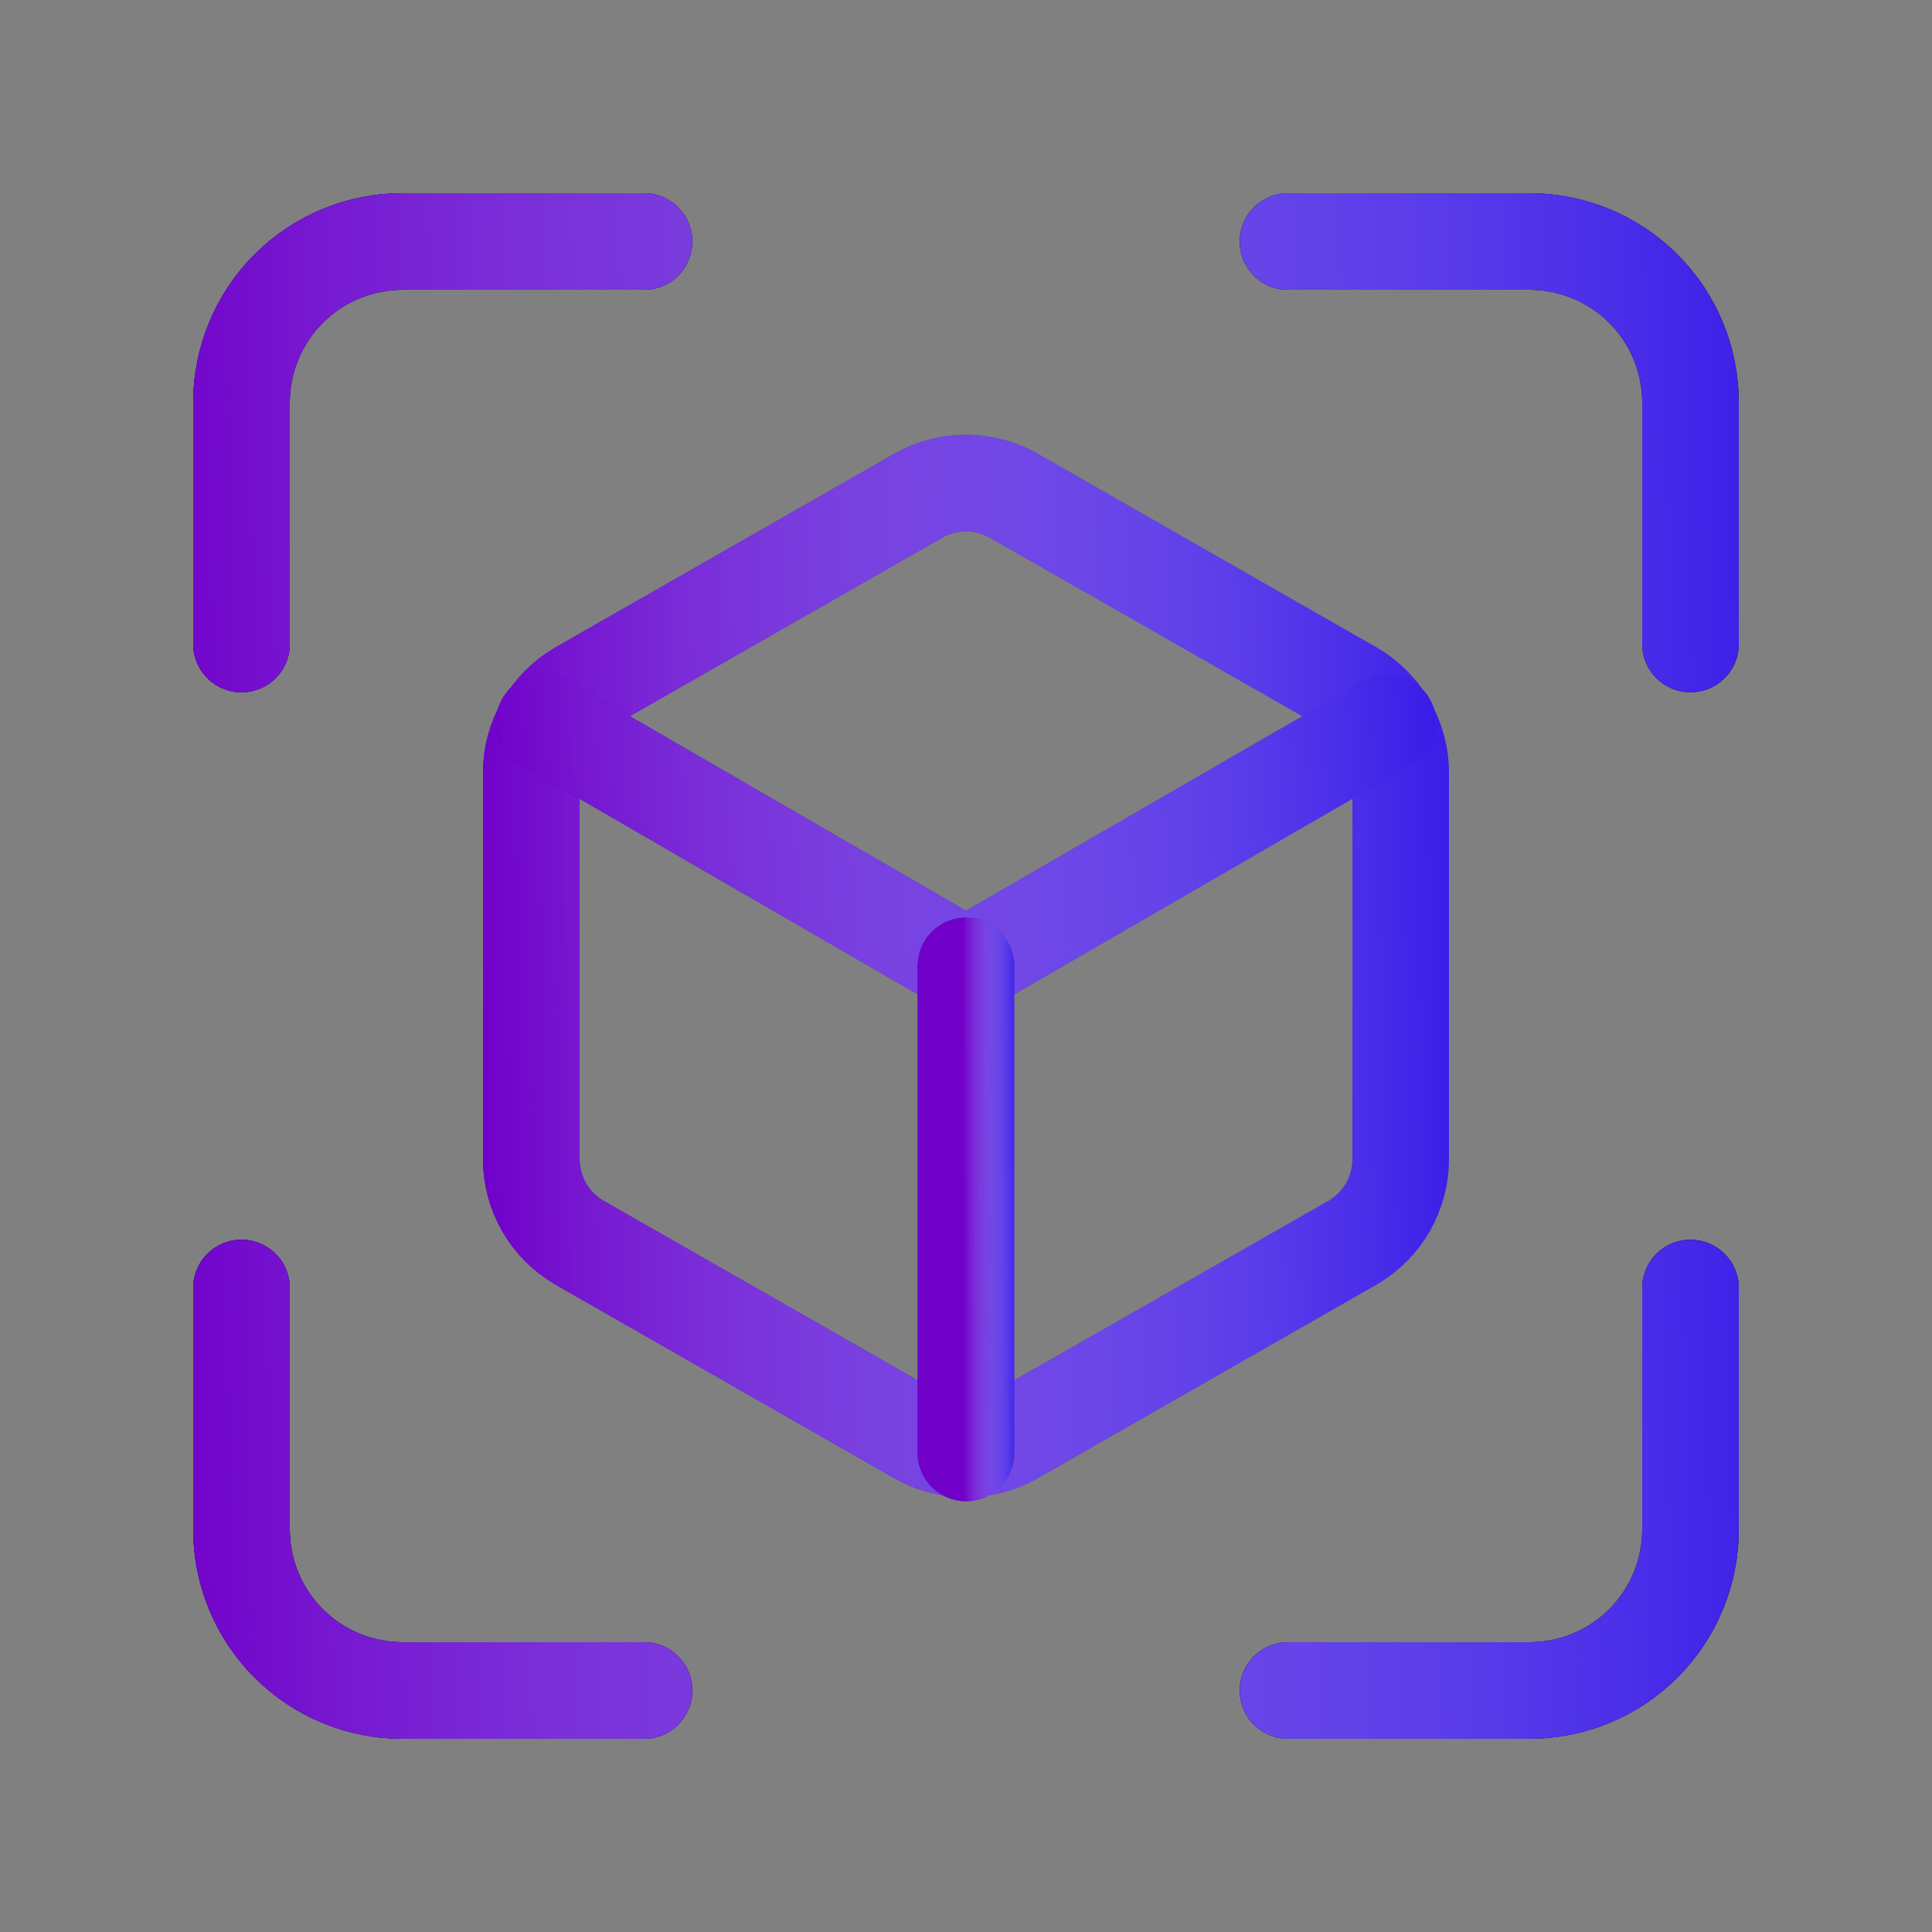 <svg width="60" height="60" viewBox="0 0 40 40" fill="none" xmlns="http://www.w3.org/2000/svg">
<rect x="0" y="0" width="40" height="40" fill="#808080" stroke="none"/>
<path d="M13.333 5H8.333C7.449 5 6.601 5.351 5.976 5.976C5.351 6.601 5 7.449 5 8.333V13.333M35 13.333V8.333C35 7.449 34.649 6.601 34.024 5.976C33.399 5.351 32.551 5 31.667 5H26.667M26.667 35H31.667C32.551 35 33.399 34.649 34.024 34.024C34.649 33.399 35 32.551 35 31.667V26.667M5 26.667V31.667C5 32.551 5.351 33.399 5.976 34.024C6.601 34.649 7.449 35 8.333 35H13.333" stroke="black" stroke-width="2" stroke-linecap="round" stroke-linejoin="round"/>
<path d="M13.333 5H8.333C7.449 5 6.601 5.351 5.976 5.976C5.351 6.601 5 7.449 5 8.333V13.333M35 13.333V8.333C35 7.449 34.649 6.601 34.024 5.976C33.399 5.351 32.551 5 31.667 5H26.667M26.667 35H31.667C32.551 35 33.399 34.649 34.024 34.024C34.649 33.399 35 32.551 35 31.667V26.667M5 26.667V31.667C5 32.551 5.351 33.399 5.976 34.024C6.601 34.649 7.449 35 8.333 35H13.333" stroke="#2000E5" stroke-width="2" stroke-linecap="round" stroke-linejoin="round"/>
<path d="M13.333 5H8.333C7.449 5 6.601 5.351 5.976 5.976C5.351 6.601 5 7.449 5 8.333V13.333M35 13.333V8.333C35 7.449 34.649 6.601 34.024 5.976C33.399 5.351 32.551 5 31.667 5H26.667M26.667 35H31.667C32.551 35 33.399 34.649 34.024 34.024C34.649 33.399 35 32.551 35 31.667V26.667M5 26.667V31.667C5 32.551 5.351 33.399 5.976 34.024C6.601 34.649 7.449 35 8.333 35H13.333" stroke="url(#paint0_linear)" stroke-width="2" stroke-linecap="round" stroke-linejoin="round"/>
<path d="M29 24V16C29 15.649 28.907 15.305 28.732 15.001C28.556 14.697 28.304 14.445 28 14.27L21 10.27C20.696 10.095 20.351 10.002 20 10.002C19.649 10.002 19.304 10.095 19 10.27L12 14.27C11.696 14.445 11.444 14.697 11.268 15.001C11.093 15.305 11 15.649 11 16V24C11 24.351 11.093 24.695 11.268 24.999C11.444 25.302 11.696 25.555 12 25.73L19 29.73C19.304 29.905 19.649 29.998 20 29.998C20.351 29.998 20.696 29.905 21 29.73L28 25.73C28.304 25.555 28.556 25.302 28.732 24.999C28.907 24.695 29 24.351 29 24Z" stroke="#2000E5" stroke-width="2" stroke-linecap="round" stroke-linejoin="round"/>
<path d="M29 24V16C29 15.649 28.907 15.305 28.732 15.001C28.556 14.697 28.304 14.445 28 14.27L21 10.27C20.696 10.095 20.351 10.002 20 10.002C19.649 10.002 19.304 10.095 19 10.27L12 14.27C11.696 14.445 11.444 14.697 11.268 15.001C11.093 15.305 11 15.649 11 16V24C11 24.351 11.093 24.695 11.268 24.999C11.444 25.302 11.696 25.555 12 25.73L19 29.73C19.304 29.905 19.649 29.998 20 29.998C20.351 29.998 20.696 29.905 21 29.73L28 25.73C28.304 25.555 28.556 25.302 28.732 24.999C28.907 24.695 29 24.351 29 24Z" stroke="url(#paint1_linear)" stroke-width="2" stroke-linecap="round" stroke-linejoin="round"/>
<path d="M11.27 14.96L20 20.01L28.73 14.96" stroke="#2000E5" stroke-width="2" stroke-linecap="round" stroke-linejoin="round"/>
<path d="M11.27 14.96L20 20.01L28.73 14.96" stroke="url(#paint2_linear)" stroke-width="2" stroke-linecap="round" stroke-linejoin="round"/>
<path d="M20 30.08V20" stroke="#2000E5" stroke-width="2" stroke-linecap="round" stroke-linejoin="round"/>
<path d="M20 30.08V20" stroke="url(#paint3_linear)" stroke-width="2" stroke-linecap="round" stroke-linejoin="round"/>
<defs>
<linearGradient id="paint0_linear" x1="37.258" y1="5" x2="2.963" y2="5.668" gradientUnits="userSpaceOnUse">
<stop stop-color="white" stop-opacity="0.1"/>
<stop offset="1" stop-color="#7100C9"/>
</linearGradient>
<linearGradient id="paint1_linear" x1="30.355" y1="10.002" x2="9.776" y2="10.363" gradientUnits="userSpaceOnUse">
<stop stop-color="white" stop-opacity="0.1"/>
<stop offset="1" stop-color="#7100C9"/>
</linearGradient>
<linearGradient id="paint2_linear" x1="30.044" y1="14.96" x2="10.167" y2="16.299" gradientUnits="userSpaceOnUse">
<stop stop-color="white" stop-opacity="0.1"/>
<stop offset="1" stop-color="#7100C9"/>
</linearGradient>
<linearGradient id="paint3_linear" x1="21.075" y1="20" x2="19.932" y2="20.002" gradientUnits="userSpaceOnUse">
<stop stop-color="white" stop-opacity="0.1"/>
<stop offset="1" stop-color="#7100C9"/>
</linearGradient>
</defs>
</svg>
